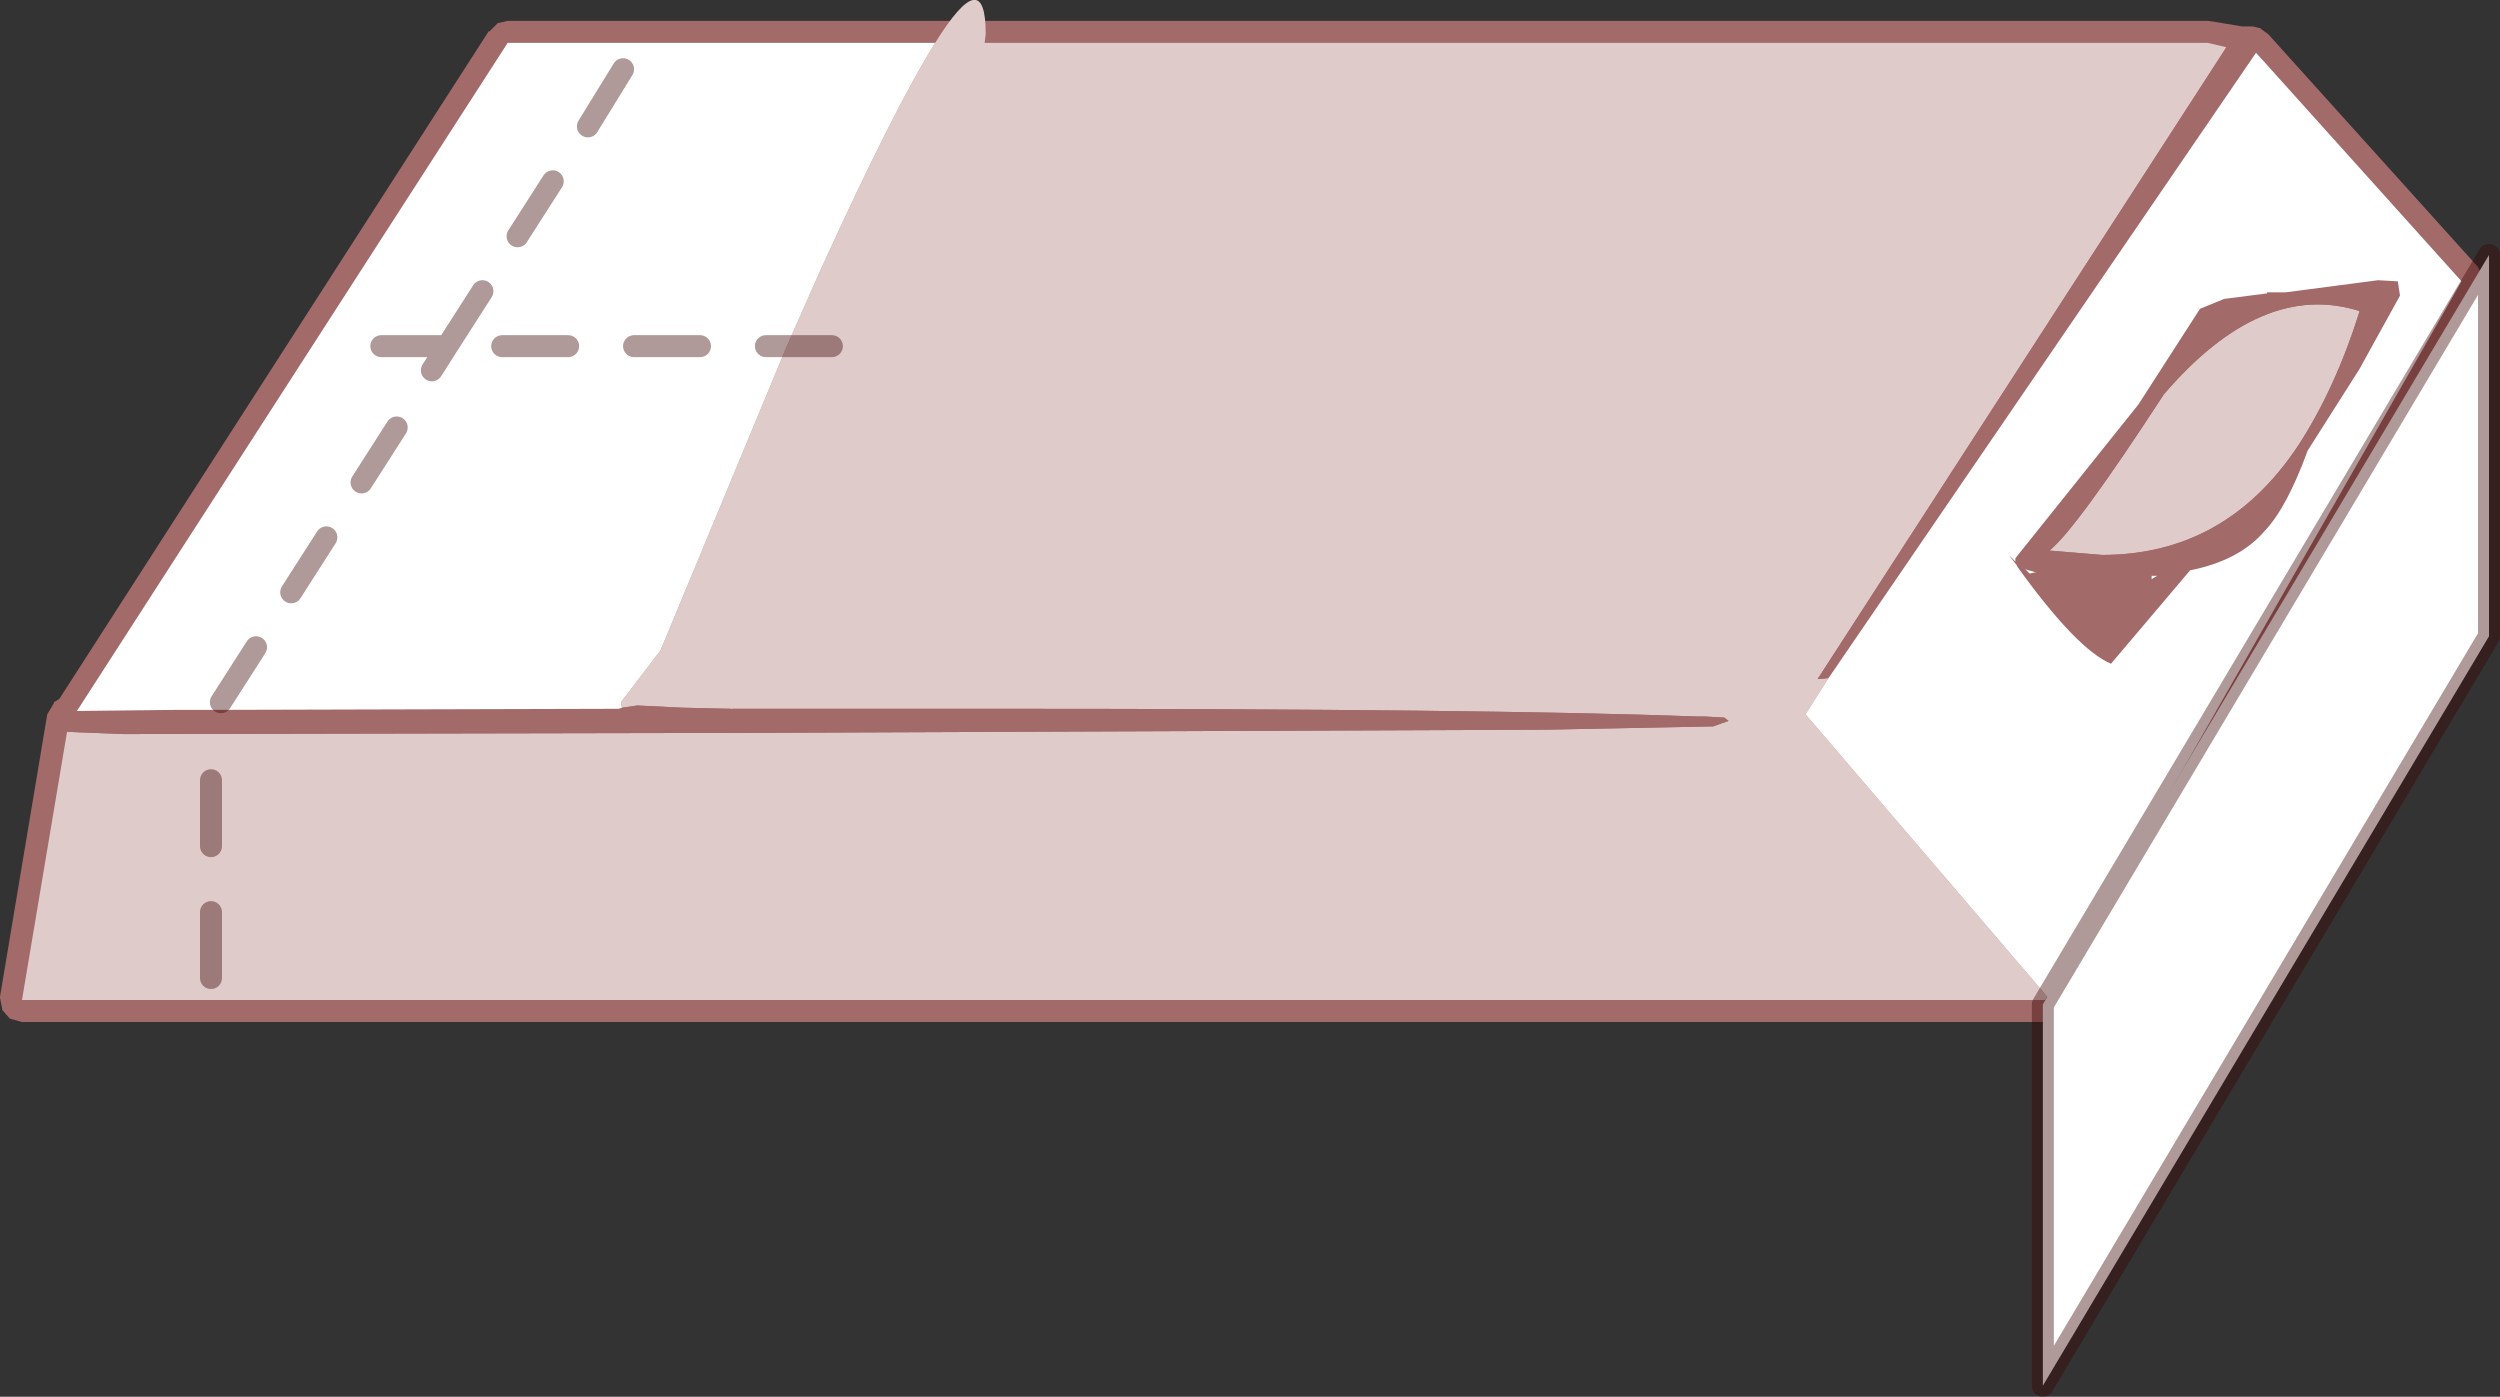 <?xml version="1.0" encoding="UTF-8" standalone="no"?>
<svg xmlns:ffdec="https://www.free-decompiler.com/flash" xmlns:xlink="http://www.w3.org/1999/xlink" ffdec:objectType="shape" height="63.55px" width="113.75px" xmlns="http://www.w3.org/2000/svg">
  <rect width="100%" height="100%" fill="#333333" stroke="none"/>
  <g transform="matrix(1.0, 0.0, 0.0, 1.0, 56.6, 32.0)">
    <path d="M46.6 -30.45 L56.15 -19.85 56.4 -19.3 56.4 -19.25 56.25 -18.7 37.55 14.05 37.6 14.05 37.1 14.5 37.1 14.45 36.45 14.5 -55.6 14.5 -56.15 14.35 -56.5 13.95 -56.5 13.9 -56.6 13.4 -56.6 13.35 -54.45 0.5 -54.15 0.0 -54.15 -0.05 -53.9 -0.2 -34.35 -30.6 -34.35 -30.55 -34.0 -30.9 -33.95 -30.95 -33.5 -31.05 43.85 -31.05 44.2 -31.0 45.4 -30.8 45.85 -30.8 45.9 -30.8 46.3 -30.7 46.25 -30.7 46.6 -30.45" fill="#a36a6a" fill-rule="evenodd" stroke="none"/>
    <path d="M44.7 -29.85 L26.1 -1.1 26.6 -1.15 25.55 0.5 36.55 13.35 36.45 13.5 -55.6 13.5 -53.55 1.3 -51.0 1.4 -25.65 1.35 -24.95 1.35 -24.05 1.35 13.75 1.2 21.35 1.05 22.05 0.8 21.85 0.65 20.95 0.6 20.6 0.6 Q11.15 0.25 -10.95 0.25 L-21.95 0.25 -23.3 0.25 -23.3 0.2 -23.35 0.25 -25.55 0.2 -27.6 0.1 -28.3 0.2 -28.35 -0.05 -26.55 -2.4 -20.8 -16.25 -19.25 -19.75 Q-15.9 -27.1 -14.05 -30.05 -11.75 -33.75 -11.75 -30.45 L-11.8 -30.05 43.85 -30.05 44.7 -29.85 M39.05 -6.75 L36.65 -6.95 Q37.85 -7.9 41.85 -14.05 46.3 -19.25 50.75 -17.85 L50.75 -17.8 Q49.65 -14.3 47.95 -11.7 44.65 -6.75 39.05 -6.75" fill="#e0cbcb" fill-rule="evenodd" stroke="none"/>
    <path d="M26.6 -1.15 L26.1 -1.1 44.7 -29.85 46.2 -30.5 46.05 -29.6 26.6 -1.15 M-28.3 0.2 L-27.6 0.1 -25.55 0.2 -23.35 0.25 -23.3 0.25 -21.95 0.25 -10.95 0.25 Q11.15 0.25 20.6 0.6 L20.95 0.6 21.85 0.65 22.05 0.8 21.35 1.05 13.75 1.2 -24.05 1.35 -24.95 1.35 -25.65 1.35 -51.0 1.4 -53.55 1.3 Q-54.55 1.15 -54.1 0.85 L-53.85 0.4 -53.1 0.35 -48.65 0.3 -47.0 0.3 -28.45 0.25 -28.3 0.2 M39.05 -6.75 Q44.65 -6.75 47.95 -11.7 49.65 -14.3 50.75 -17.8 L50.75 -17.85 Q46.3 -19.25 41.85 -14.05 37.85 -7.9 36.65 -6.95 L39.05 -6.75 M35.1 -6.45 L35.1 -6.6 37.5 -9.6 40.7 -13.6 43.5 -17.95 44.6 -18.4 46.55 -18.65 46.55 -18.7 47.4 -18.7 51.6 -19.25 52.5 -19.2 52.6 -18.55 50.75 -15.2 48.4 -11.5 Q47.45 -8.9 46.45 -7.85 45.3 -6.5 43.05 -6.05 L39.45 -1.8 Q37.9 -2.45 35.2 -6.2 L35.15 -6.3 34.8 -6.75 35.1 -6.45 M35.75 -5.9 L35.95 -5.95 36.05 -5.95 35.55 -6.1 35.75 -5.9 M41.3 -5.8 L41.3 -5.65 41.55 -5.8 41.3 -5.8" fill="#a36a6a" fill-rule="evenodd" stroke="none"/>
    <path d="M-14.05 -30.05 Q-15.9 -27.1 -19.25 -19.75 L-20.8 -16.25 -26.55 -2.4 -28.35 -0.05 -28.3 0.2 -28.45 0.25 -47.0 0.3 -48.65 0.3 -53.1 0.35 -33.5 -30.05 -14.05 -30.05 M-23.35 0.25 L-23.3 0.2 -23.3 0.25 -23.35 0.25 M36.55 13.35 L25.55 0.5 26.6 -1.15 46.05 -29.6 55.4 -19.2 36.7 13.55 36.55 13.35 M41.3 -5.8 L41.55 -5.8 41.3 -5.65 41.3 -5.8 M35.75 -5.9 L35.55 -6.1 36.05 -5.95 35.95 -5.95 35.75 -5.9 M35.1 -6.45 L34.8 -6.75 35.15 -6.3 35.2 -6.2 Q37.9 -2.45 39.45 -1.8 L43.05 -6.05 Q45.3 -6.5 46.45 -7.85 47.45 -8.9 48.4 -11.5 L50.75 -15.2 52.6 -18.55 52.5 -19.2 51.6 -19.25 47.4 -18.7 46.55 -18.7 46.55 -18.65 44.6 -18.4 43.5 -17.95 40.7 -13.6 37.5 -9.6 35.1 -6.6 35.1 -6.45" fill="#ffffff" fill-rule="evenodd" stroke="none"/>
    <path d="M-43.35 -5.05 L-41.75 -7.55 M-46.55 -0.05 L-44.95 -2.55 M-29.85 -26.25 L-28.25 -28.85 M-30.75 -16.25 L-33.75 -16.25 M-39.25 -16.25 L-36.25 -16.25 -34.65 -18.75 M-33.05 -21.25 L-31.45 -23.75 M-40.15 -10.05 L-38.55 -12.55 M-36.95 -15.15 L-36.25 -16.25 M-24.75 -16.25 L-27.75 -16.25 M-18.75 -16.25 L-21.75 -16.25 M-47.0 6.5 L-47.0 3.5 M-47.0 12.5 L-47.0 9.5" fill="none" stroke="#3b0101" stroke-linecap="round" stroke-linejoin="round" stroke-opacity="0.4" stroke-width="1.0"/>
    <path d="M56.65 -3.05 L36.35 31.05 36.35 13.7 56.65 -20.4 56.65 -3.05" fill="#ffffff" fill-rule="evenodd" stroke="none"/>
    <path d="M56.65 -3.05 L36.35 31.05 36.35 13.7 56.65 -20.4 56.65 -3.05 Z" fill="none" stroke="#3b0101" stroke-linecap="round" stroke-linejoin="round" stroke-opacity="0.4" stroke-width="1.0"/>
  </g>
</svg>
